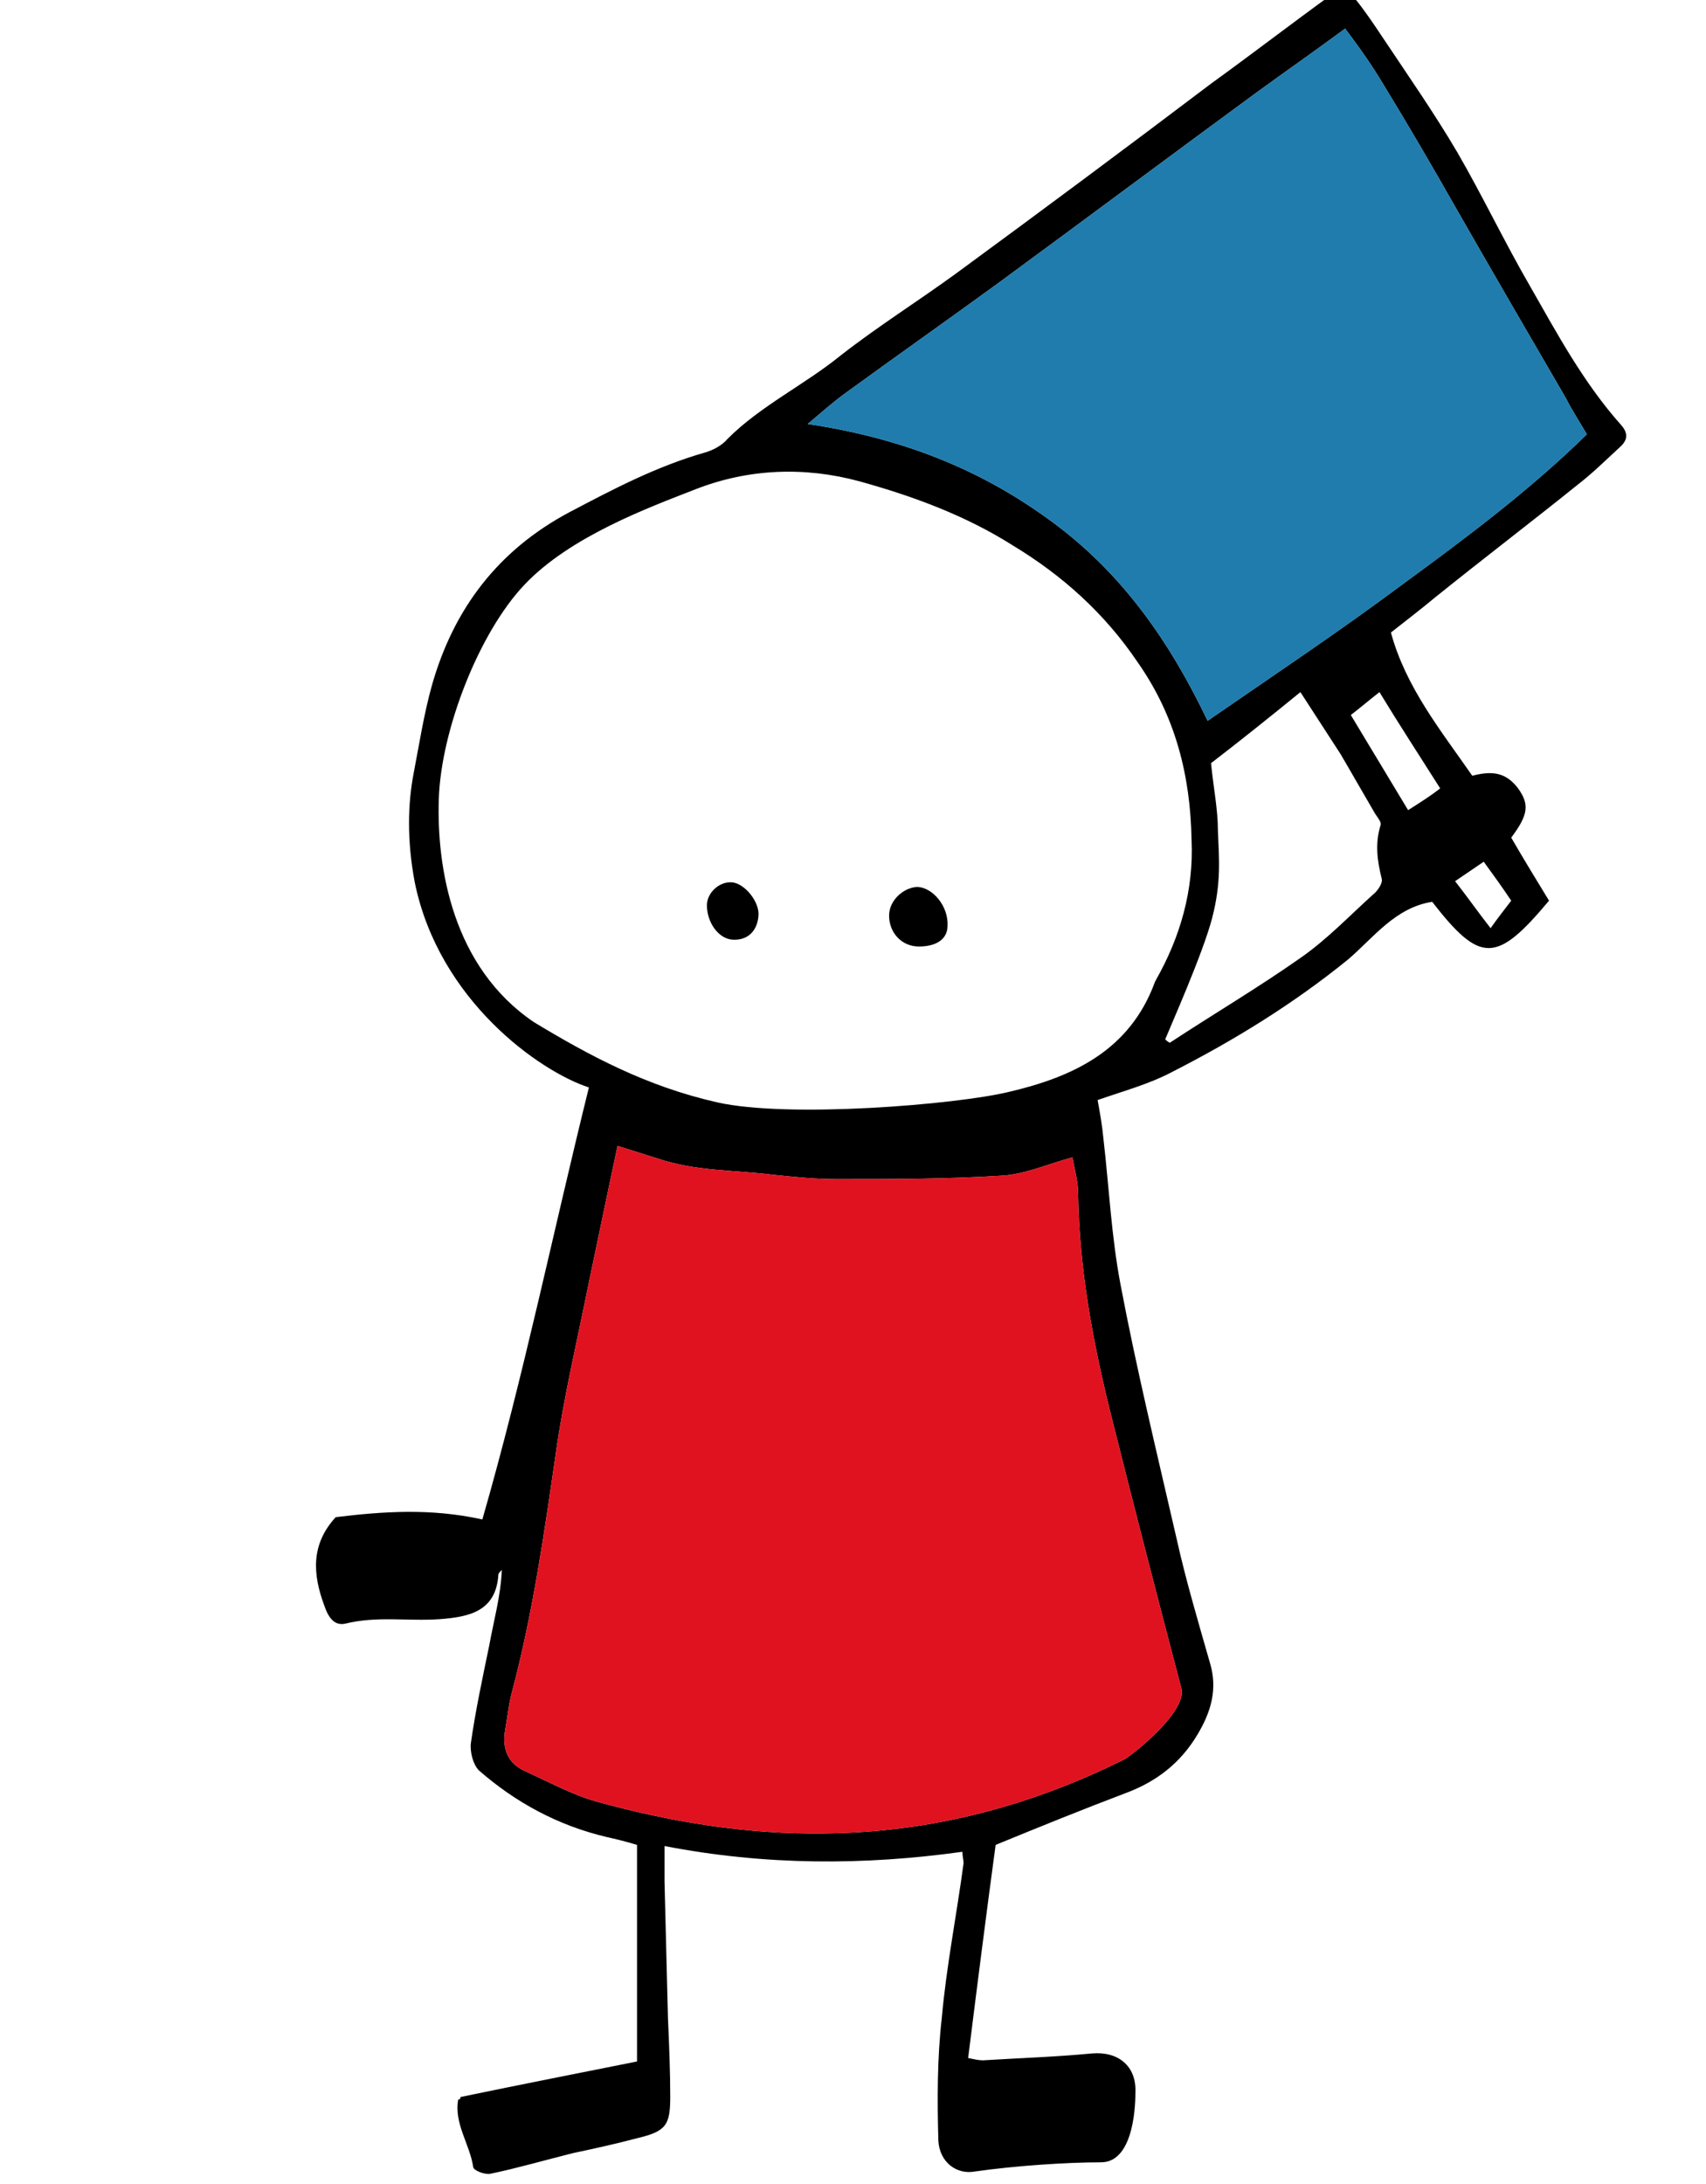 <?xml version="1.0" encoding="utf-8"?>
<!-- Generator: Adobe Illustrator 19.1.0, SVG Export Plug-In . SVG Version: 6.00 Build 0)  -->
<svg version="1.1" id="Calque_1" xmlns="http://www.w3.org/2000/svg" xmlns:xlink="http://www.w3.org/1999/xlink" x="0px" y="0px"
	 viewBox="0 0 148.9 190.6" style="enable-background:new 0 0 148.9 190.6;" xml:space="preserve">
<style type="text/css">
	.st0{fill:#E01220;}
	.st1{fill:#1F7CAD;}
	.st2{fill:#C0BFBF;}
	.st3{fill:#1F7CAD;stroke:#000000;stroke-width:2;stroke-miterlimit:10;}
	.st4{fill:#6DA3C3;}
	.st5{fill:none;stroke:#E01220;stroke-width:3;stroke-miterlimit:10;}
	.st6{fill:#F5FBF9;}
	.st7{fill:#1D1D1B;}
	.st8{fill:#010202;}
</style>
<g>
	<path d="M40.2,183c5.3-1.1,10.4-2.1,15.4-3.1c0-6.4,0-12.6,0-18.9c-1-0.3-1.8-0.5-2.7-0.7c-4.2-1-7.9-3-11.1-5.8
		c-0.5-0.5-0.8-1.6-0.7-2.4c0.4-2.8,1-5.6,1.6-8.5c0.4-2.2,1-4.3,1.1-6.6c-0.1,0.1-0.3,0.3-0.3,0.4c-0.2,3.2-2.5,3.7-5.1,3.9
		c-2.8,0.2-5.5-0.3-8.3,0.4c-1,0.2-1.5-0.7-1.8-1.6c-1-2.7-1.2-5.3,1-7.7c4.1-0.5,8.3-0.8,12.8,0.2c3.6-12.5,6.2-25.2,9.3-37.7
		c-4.3-1.4-13.1-7.6-15.2-17.9c-0.7-3.7-0.6-6.9-0.1-9.5c0.5-2.6,0.9-5.2,1.6-7.7c1.9-6.7,5.8-11.8,12-15.1c3.8-2,7.6-4,11.8-5.2
		c0.7-0.2,1.5-0.6,2-1.2c2.9-2.9,6.7-4.7,9.9-7.3c3.2-2.5,6.7-4.7,10-7.1c7.5-5.5,14.9-11,22.3-16.6c3.6-2.6,7.1-5.3,10.7-7.9
		c0.8-0.6,1.4-0.2,1.8,0.4c0.9,1.1,1.7,2.3,2.5,3.5c2.2,3.3,4.5,6.6,6.5,10c2.2,3.8,4.1,7.8,6.3,11.6c2.4,4.2,4.7,8.5,8,12.2
		c0.7,0.8,0.5,1.4-0.2,2c-1.2,1.1-2.3,2.2-3.6,3.2c-4.1,3.3-8.3,6.5-12.4,9.8c-1.2,1-2.5,2-3.9,3.1c1.3,4.8,4.4,8.6,7.1,12.5
		c1.9-0.5,3-0.2,4,1.1c1,1.4,0.9,2.3-0.6,4.3c1.1,1.9,2.2,3.7,3.3,5.5c-4.6,5.5-6,5.5-10.2,0.1c-3.2,0.5-5.1,3.1-7.3,5
		c-4.8,3.9-10,7.1-15.5,9.9c-1.9,1-4.1,1.6-6.4,2.4c0.2,1.1,0.4,2.2,0.5,3.3c0.5,4.3,0.7,8.6,1.5,12.8c1.4,7.4,3.2,14.8,4.9,22.2
		c0.8,3.6,1.9,7.3,2.9,10.8c0.7,2.3,0.1,4.3-1.1,6.3c-1.5,2.5-3.6,4.1-6.3,5.1c-3.7,1.4-7.4,2.9-11.3,4.5
		c-0.8,5.9-1.6,12.2-2.4,18.6c0.5,0.1,0.9,0.2,1.3,0.2c3.2-0.2,6.4-0.3,9.5-0.6c2.3-0.2,3.9,1.1,3.8,3.4c0,0.6,0,6.1-3,6.1
		s-7.5,0.3-11,0.8c-1.6,0.3-3.1-0.8-3.2-2.7c-0.1-3.6-0.1-7.2,0.3-10.7c0.4-4.5,1.3-9,1.9-13.5c0-0.3-0.1-0.6-0.1-1
		c-8.6,1.2-17.2,1.2-26-0.5c0,1.2,0,2.2,0,3.1c0.1,4,0.2,8,0.3,11.9c0.1,2.3,0.2,4.6,0.2,6.9c0,2.5-0.4,3-2.9,3.6
		c-1.9,0.5-3.7,0.9-5.6,1.3c-2.4,0.6-4.8,1.3-7.2,1.8c-0.5,0.1-1.5-0.3-1.5-0.6c-0.3-2-1.7-3.8-1.3-5.9
		C40.1,183.3,40.2,183.1,40.2,183z M104,73.3c-0.1-5.6-1.4-10.8-4.7-15.5c-2.9-4.3-6.6-7.6-10.9-10.2C84.3,45,79.7,43.3,75,42
		c-4.8-1.3-9.7-1.1-14.3,0.7c-4.1,1.6-10.9,4.1-14.9,8.3s-7.3,12.7-7.5,18.7s1.2,14.7,8.3,19.5c4.8,2.9,9.8,5.6,16,7
		s20.8,0.2,25.4-0.9c5.6-1.3,10.6-3.6,12.8-9.6c0-0.1,0.1-0.1,0.1-0.2C103,81.8,104.2,77.7,104,73.3z M53.9,100
		c-0.9,4.2-1.7,8.1-2.5,11.9c-1,5-2.2,10-2.9,15c-1,6.9-2,13.9-3.8,20.7c-0.3,1.1-0.4,2.2-0.6,3.3c-0.3,1.7,0.2,3,1.8,3.7
		c2,0.9,4,2,6.1,2.6c6.5,1.8,13.2,2.9,20,2.8c9.3-0.1,18-2.4,26.2-6.5c0.4-0.2,5.5-4.1,4.9-6.2c-1.9-7.2-4.3-16.5-6.1-23.7
		c-1.6-6.4-2.8-12.8-2.9-19.4c0-1.1-0.3-2.1-0.5-3.2c-2.2,0.6-4.2,1.5-6.2,1.6c-4.8,0.3-9.6,0.3-14.4,0.3c-1.9,0-3.8-0.2-5.7-0.4
		c-3.3-0.4-6.7-0.3-9.9-1.4C56.4,100.8,55.2,100.4,53.9,100z M117.4,2.5c-2.7,2-5.3,3.8-7.9,5.7c-7.5,5.5-15,11.1-22.5,16.6
		c-4.4,3.2-8.8,6.3-13.2,9.5c-1.1,0.8-2,1.6-3.3,2.7c8,1.2,14.8,3.8,21,8.3c6.4,4.6,10.6,10.7,13.9,17.6c5.8-4,11.5-7.8,17-11.9
		c5.6-4.1,11.1-8.2,16.1-13.1c-0.7-1.2-1.3-2.1-1.8-3.1c-3.2-5.5-6.4-11-9.6-16.6c-2.1-3.7-4.2-7.3-6.4-10.9
		C119.8,5.8,118.7,4.2,117.4,2.5z M105.7,66.6c0.2,2.1,0.6,4,0.6,5.9c0.1,2.5,0.3,4.5-0.5,7.6c-0.8,3.1-3.7,9.6-4.1,10.6
		c0.1,0.1,0.2,0.2,0.4,0.3c3.8-2.5,7.7-4.8,11.4-7.4c2.3-1.6,4.2-3.6,6.3-5.5c0.4-0.3,0.9-1,0.8-1.4c-0.4-1.6-0.6-3.1-0.1-4.7
		c0.1-0.3-0.4-0.8-0.6-1.2c-1-1.7-1.9-3.3-2.9-5c-1.1-1.7-2.2-3.4-3.5-5.4C110.8,62.6,108.3,64.6,105.7,66.6z M125.7,68.8
		c-1.9-3-3.6-5.6-5.3-8.4c-0.9,0.7-1.6,1.3-2.5,2c1.7,2.8,3.3,5.5,5,8.3C124,70,124.8,69.5,125.7,68.8z M127,76.9
		c1.1,1.4,2,2.7,3.1,4.1c0.7-1,1.2-1.6,1.8-2.4c-0.8-1.2-1.6-2.3-2.4-3.4C128.6,75.8,127.9,76.3,127,76.9z"/>
	<path d="M80.2,82.6c-1.5,0-2.6-1.2-2.6-2.7c0-1.3,1.2-2.4,2.4-2.5c1.4,0,2.8,1.7,2.7,3.4C82.7,81.9,81.8,82.6,80.2,82.6z"/>
	<path d="M66.2,79.9c-0.1,1.4-1,2.2-2.3,2.1c-1.2-0.1-2.2-1.5-2.2-3c0-1.1,1.1-2.1,2.2-2C65,77.1,66.3,78.7,66.2,79.9z"/>
	<path class="st0" d="M53.9,100c-0.9,4.2-1.7,8.1-2.5,11.9c-1,5-2.2,10-2.9,15c-1,6.9-2,13.9-3.8,20.7c-0.3,1.1-0.4,2.2-0.6,3.3
		c-0.3,1.7,0.2,3,1.8,3.7c2,0.9,4,2,6.1,2.6c6.5,1.8,13.2,2.9,20,2.8c9.3-0.1,18-2.4,26.2-6.5c0.4-0.2,5.5-4.1,4.9-6.2
		c-1.9-7.2-4.3-16.5-6.1-23.7c-1.6-6.4-2.8-12.8-2.9-19.4c0-1.1-0.3-2.1-0.5-3.2c-2.2,0.6-4.2,1.5-6.2,1.6
		c-4.8,0.3-9.6,0.3-14.4,0.3c-1.9,0-3.8-0.2-5.7-0.4c-3.3-0.4-6.7-0.3-9.9-1.4C56.4,100.8,55.2,100.4,53.9,100z"/>
	<path class="st1" d="M117.4,2.5c-2.7,2-5.3,3.8-7.9,5.7c-7.5,5.5-15,11.1-22.5,16.6c-4.4,3.2-8.8,6.3-13.2,9.5
		c-1.1,0.8-2,1.6-3.3,2.7c8,1.2,14.8,3.8,21,8.3c6.4,4.6,10.6,10.7,13.9,17.6c5.8-4,11.5-7.8,17-11.9c5.6-4.1,11.1-8.2,16.1-13.1
		c-0.7-1.2-1.3-2.1-1.8-3.1c-3.2-5.5-6.4-11-9.6-16.6c-2.1-3.7-4.2-7.3-6.4-10.9C119.8,5.8,118.7,4.2,117.4,2.5z"/>
</g>
</svg>
